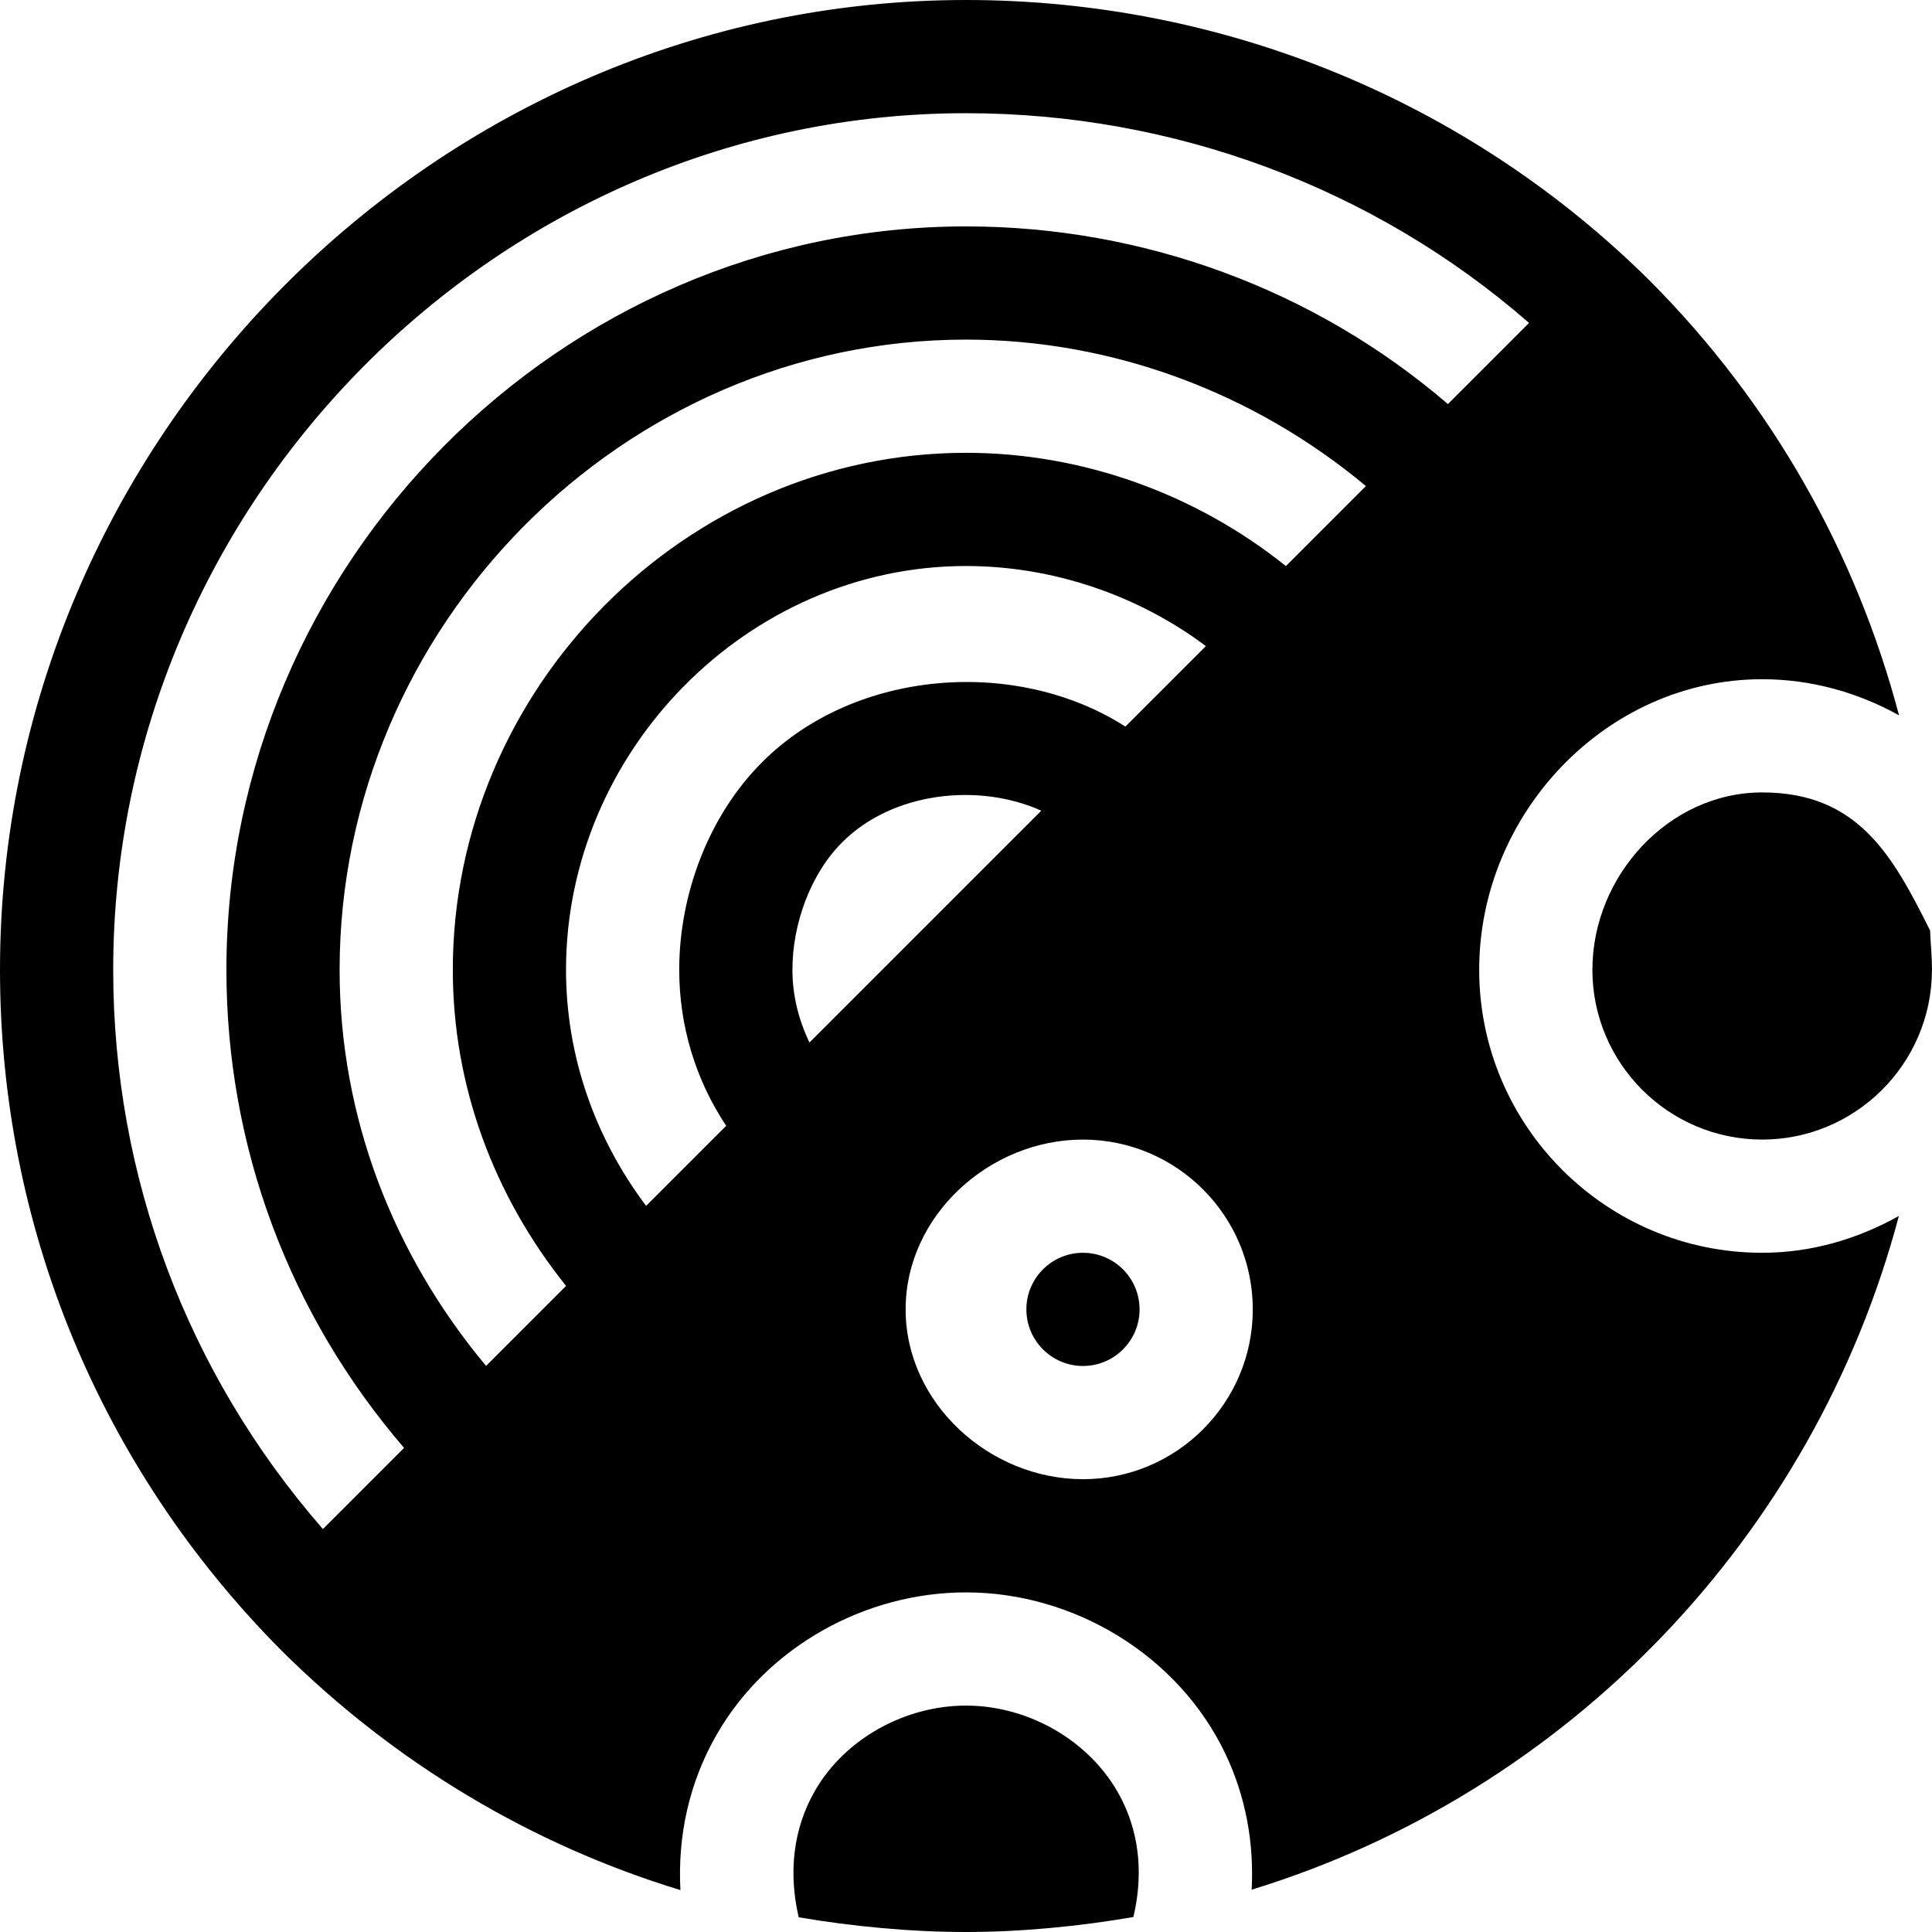 <?xml version="1.0" encoding="iso-8859-1"?>
<!-- Generator: Adobe Illustrator 19.0.0, SVG Export Plug-In . SVG Version: 6.00 Build 0)  -->
<svg xmlns="http://www.w3.org/2000/svg" xmlns:xlink="http://www.w3.org/1999/xlink" version="1.1" id="Capa_1" x="0px" y="0px" viewBox="0 0 512 512" style="enable-background:new 0 0 512 512;" xml:space="preserve">
<g>
	<g>
		<path d="M287,332c-8.276,0-15,6.724-15,15s6.724,15,15,15s15-6.724,15-15S295.276,332,287,332z"/>
	</g>
</g>
<g>
	<g>
		<path d="M511.493,246.596C501.593,226.751,492.425,210,467,210c-24.814,0-45,22.186-45,47c0,24.814,20.186,45,45,45    c24.67,0,44.804-20.026,44.984-44.659c0-0.115,0.016-0.225,0.016-0.341C512,253.505,511.632,250.069,511.493,246.596z"/>
	</g>
</g>
<g>
	<g>
		<path d="M297.635,477.634C290.193,462.063,273.241,452,256,452c-16.04,0-31.981,8.643-40.009,22.544    c-5.854,10.14-7.062,21.83-4.325,33.556c14.205,2.426,29.651,3.9,44.334,3.9c14.808,0,30.238-1.536,44.361-3.97    C302.824,497.564,302.181,487.15,297.635,477.634z"/>
	</g>
</g>
<g>
	<g>
		<path d="M392,257c0-41.353,33.647-77,75-77c12.98,0,25.367,3.505,36.262,9.565c-11.349-42.94-33.591-82.489-65.808-114.932    c-0.013-0.013-0.035-0.016-0.035-0.016c-0.029-0.029-0.037-0.055-0.053-0.071C388.953,26.47,323.896,0,256,0    C115.39,0,0,116.39,0,257c0,67.896,26.47,131.953,74.546,180.366c0.015,0.015,0.038,0.02,0.053,0.035s0.02,0.038,0.035,0.053    c30.117,29.908,66.297,51.427,105.681,63.441c-0.756-14.354,2.281-28.508,9.69-41.351C203.379,436.385,229.281,422,256,422    c28.74,0,56.313,16.758,68.705,42.7c5.46,11.431,7.641,23.708,6.996,36.086c83.721-25.704,148.958-93.506,171.522-178.541    C492.432,328.27,480.195,332,467,332C425.647,332,392,298.353,392,257z M201.987,201.973C187.808,216.138,180,236.976,180,257    c0,14.927,4.362,29.182,12.444,41.345l-21.222,21.222C157.676,301.506,150,279.903,150,257c0-57.891,48.109-107,106-107    c22.903,0,45.506,7.676,63.567,21.222l-21.328,21.328C269.429,174.117,226.681,177.253,201.987,201.973z M210,257    c0-12.012,4.688-25.291,13.213-33.802c13.284-13.308,36.091-15.859,52.735-8.357l-61.434,61.434    C211.659,270.312,210,263.81,210,257z M287,392c-24.814,0-47-20.186-47-45c0-24.814,22.186-45,47-45c24.814,0,45,20.186,45,45    C332,371.814,311.814,392,287,392z M340.778,150.011C316.921,130.909,286.912,120,256,120c-74.443,0-136,62.557-136,137    c0,30.912,10.909,59.921,30.011,83.778l-21.2,21.2C104.116,332.383,90,295.923,90,257c0-90.981,75.019-167,166-167    c38.923,0,76.383,14.116,105.978,38.811L340.778,150.011z M256,60C148.48,60,60,149.48,60,257    c0,46.987,16.703,91.37,47.082,126.707l-21.506,21.506C49.629,363.978,30,311.902,30,257C30,132.928,131.928,30,256,30    c54.902,0,107.978,19.629,149.213,55.576l-21.506,21.506C348.37,76.703,302.987,60,256,60z"/>
	</g>
</g>
<g>
</g>
<g>
</g>
<g>
</g>
<g>
</g>
<g>
</g>
<g>
</g>
<g>
</g>
<g>
</g>
<g>
</g>
<g>
</g>
<g>
</g>
<g>
</g>
<g>
</g>
<g>
</g>
<g>
</g>
</svg>
